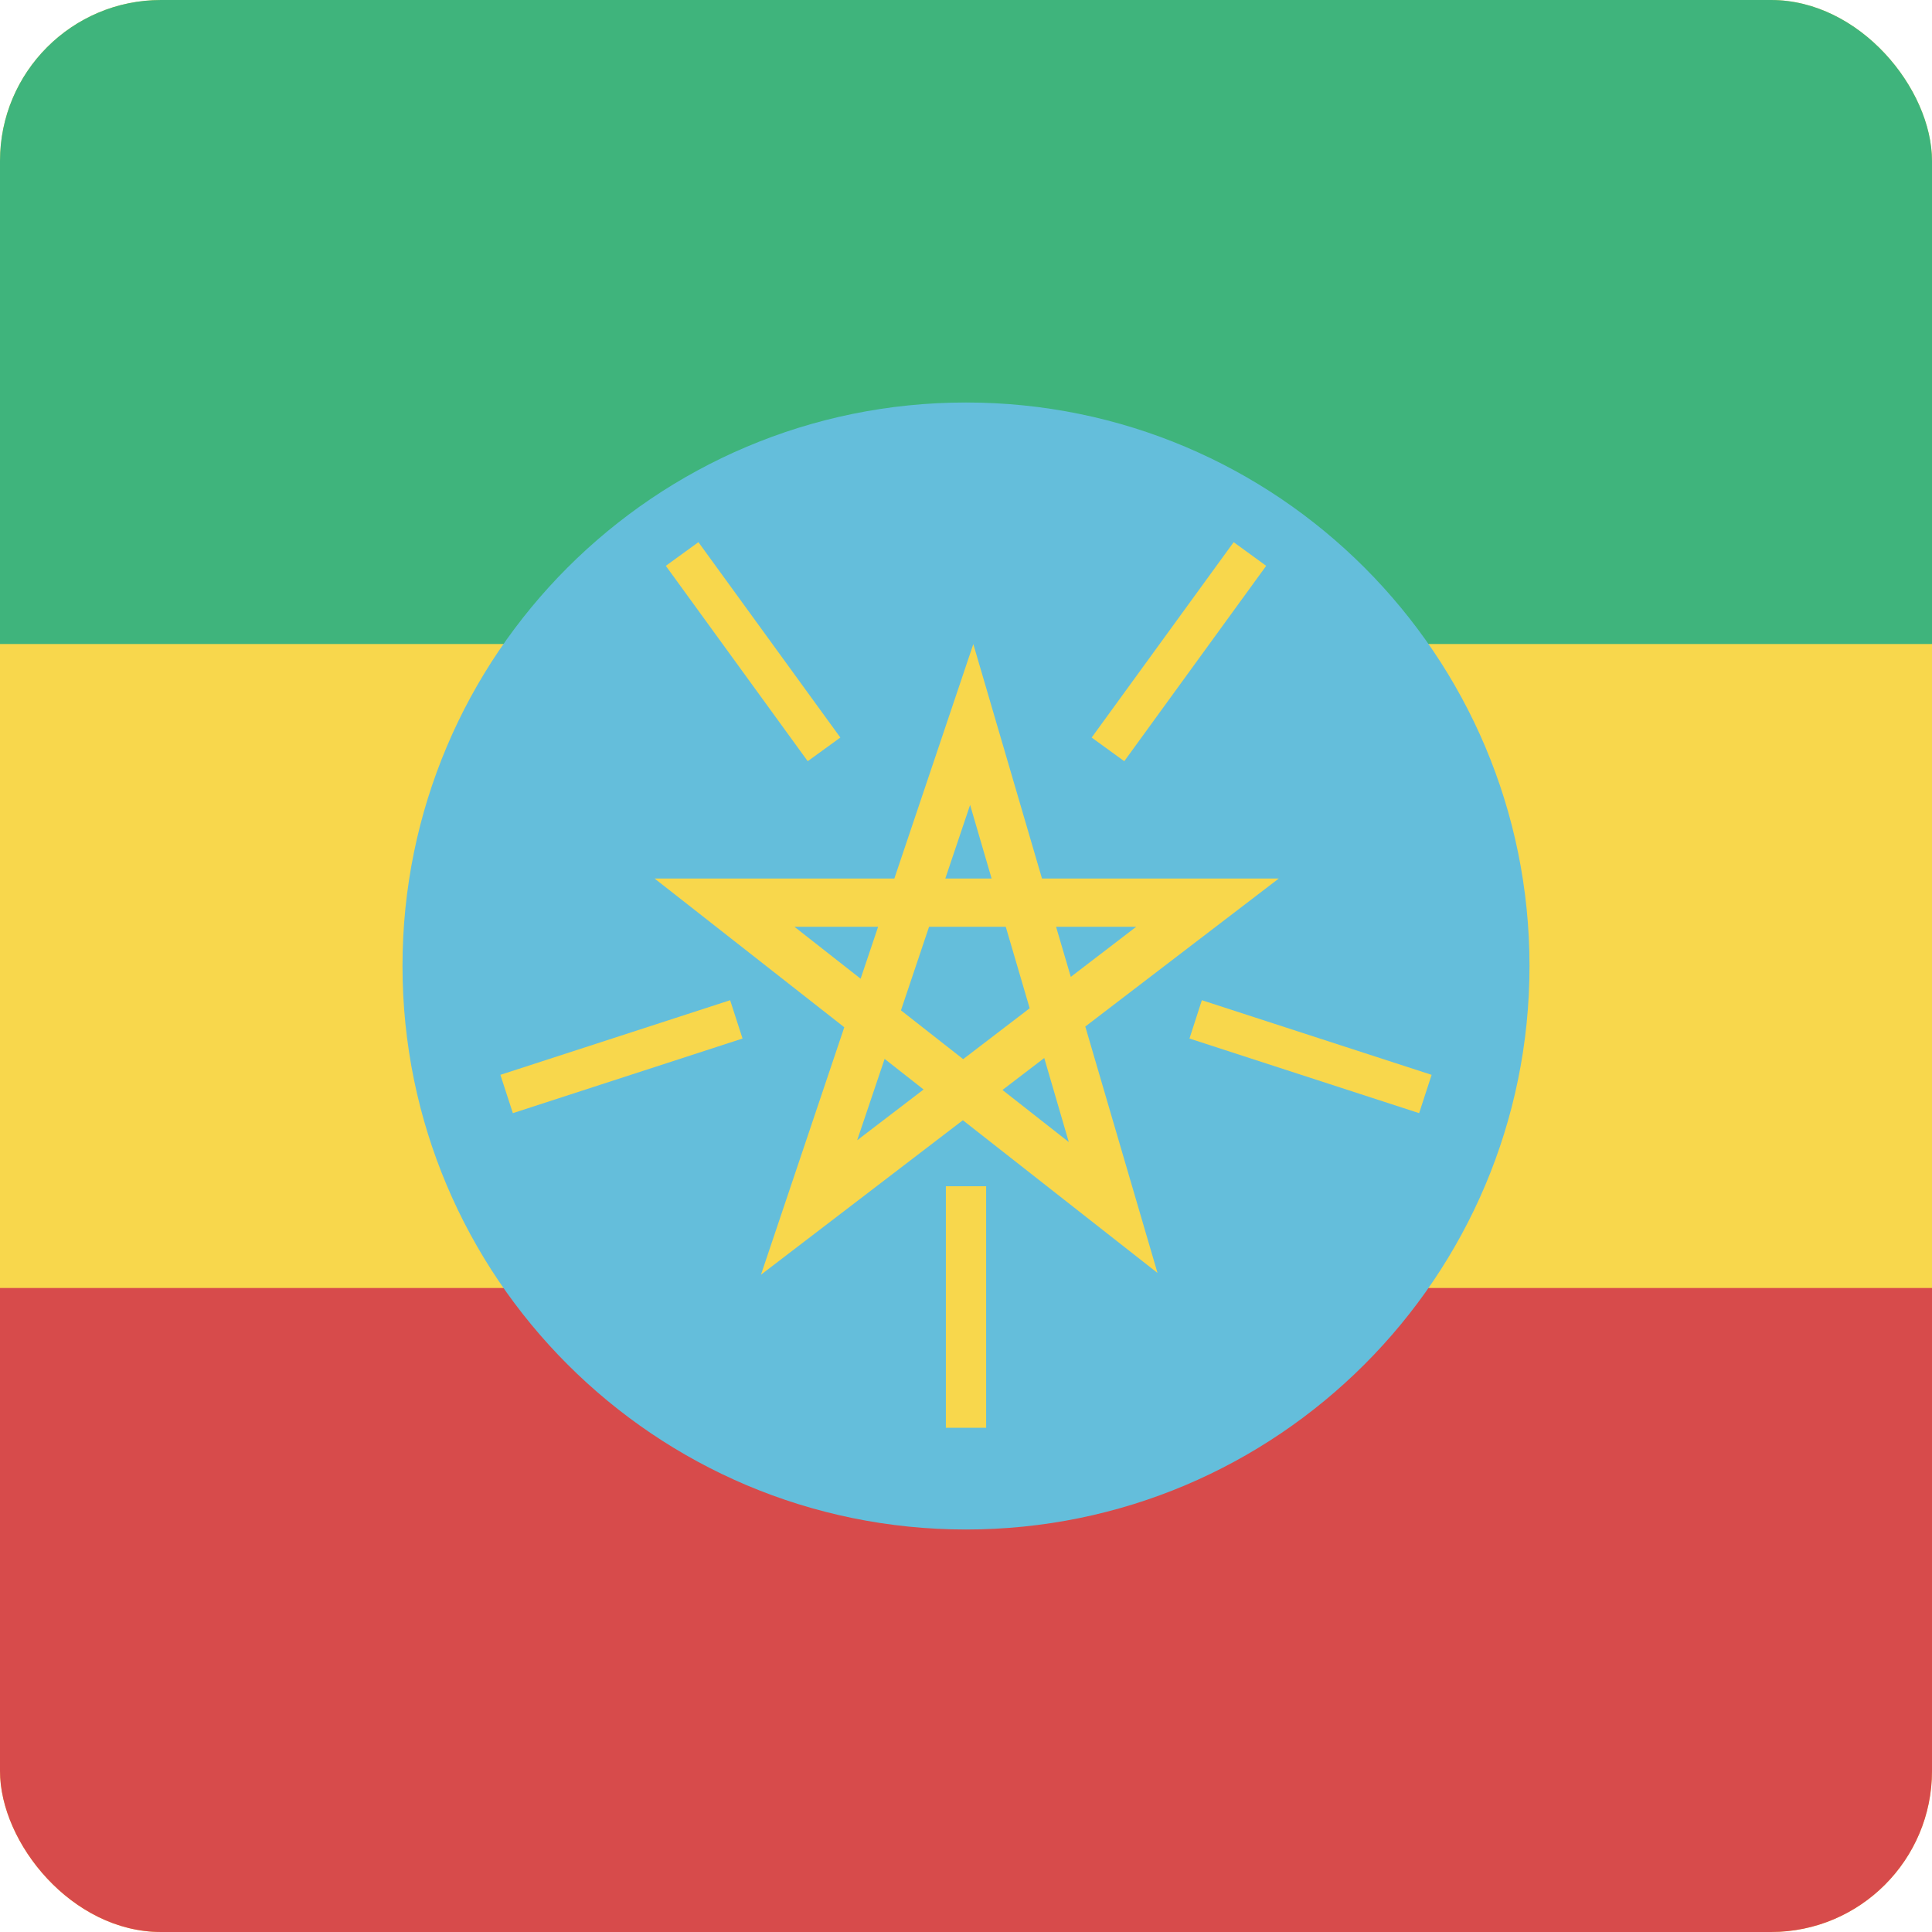 <svg width="24" height="24" viewBox="0 0 24 24" fill="none" xmlns="http://www.w3.org/2000/svg">
<g clip-path="url(#clip0_440_972)">
<rect width="24" height="24" rx="2" fill="#F8D74C"/>
<path d="M0 16H24V24H0V16Z" fill="#D74B4B"/>
<path d="M0 0H24V8H0V0Z" fill="#3FB47C"/>
<path d="M19 12C19 15.866 15.866 19 12 19C8.134 19 5 15.866 5 12C5 8.134 8.134 5 12 5C15.866 5 19 8.134 19 12Z" fill="#64BEDB"/>
<path d="M8.271 7.029L10.034 9.456L10.439 9.162L8.676 6.735L8.271 7.029Z" fill="#F8D74C"/>
<path d="M9.224 12.901L6.371 13.828L6.216 13.352L9.07 12.425L9.224 12.901Z" fill="#F8D74C"/>
<path d="M12.25 17.736L12.25 14.736H11.75L11.75 17.736H12.25Z" fill="#F8D74C"/>
<path d="M13.561 9.162L15.325 6.735L15.729 7.029L13.966 9.456L13.561 9.162Z" fill="#F8D74C"/>
<path d="M14.93 12.425L17.784 13.352L17.629 13.828L14.776 12.901L14.93 12.425Z" fill="#F8D74C"/>
<path fill-rule="evenodd" clip-rule="evenodd" d="M12.944 10.913L12.091 8.001L11.11 10.913H8.131L10.488 12.761L9.453 15.835L11.961 13.916L14.379 15.813L13.482 12.752L15.886 10.913H12.944ZM9.869 11.513H10.908L10.691 12.158L9.869 11.513ZM11.541 11.513L11.192 12.551L11.965 13.157L12.791 12.525L12.494 11.513H11.541ZM10.648 14.165L10.989 13.154L11.473 13.534L10.648 14.165ZM13.277 14.187L12.453 13.54L12.972 13.143L13.277 14.187ZM14.114 11.513L13.302 12.135L13.119 11.513H14.114ZM11.743 10.913H12.318L12.051 9.999L11.743 10.913Z" fill="#F8D74C"/>
</g>
<defs>
<clipPath id="clip0_440_972">
<rect width="24" height="24" rx="2" fill="white"/>
</clipPath>
</defs>
</svg>
